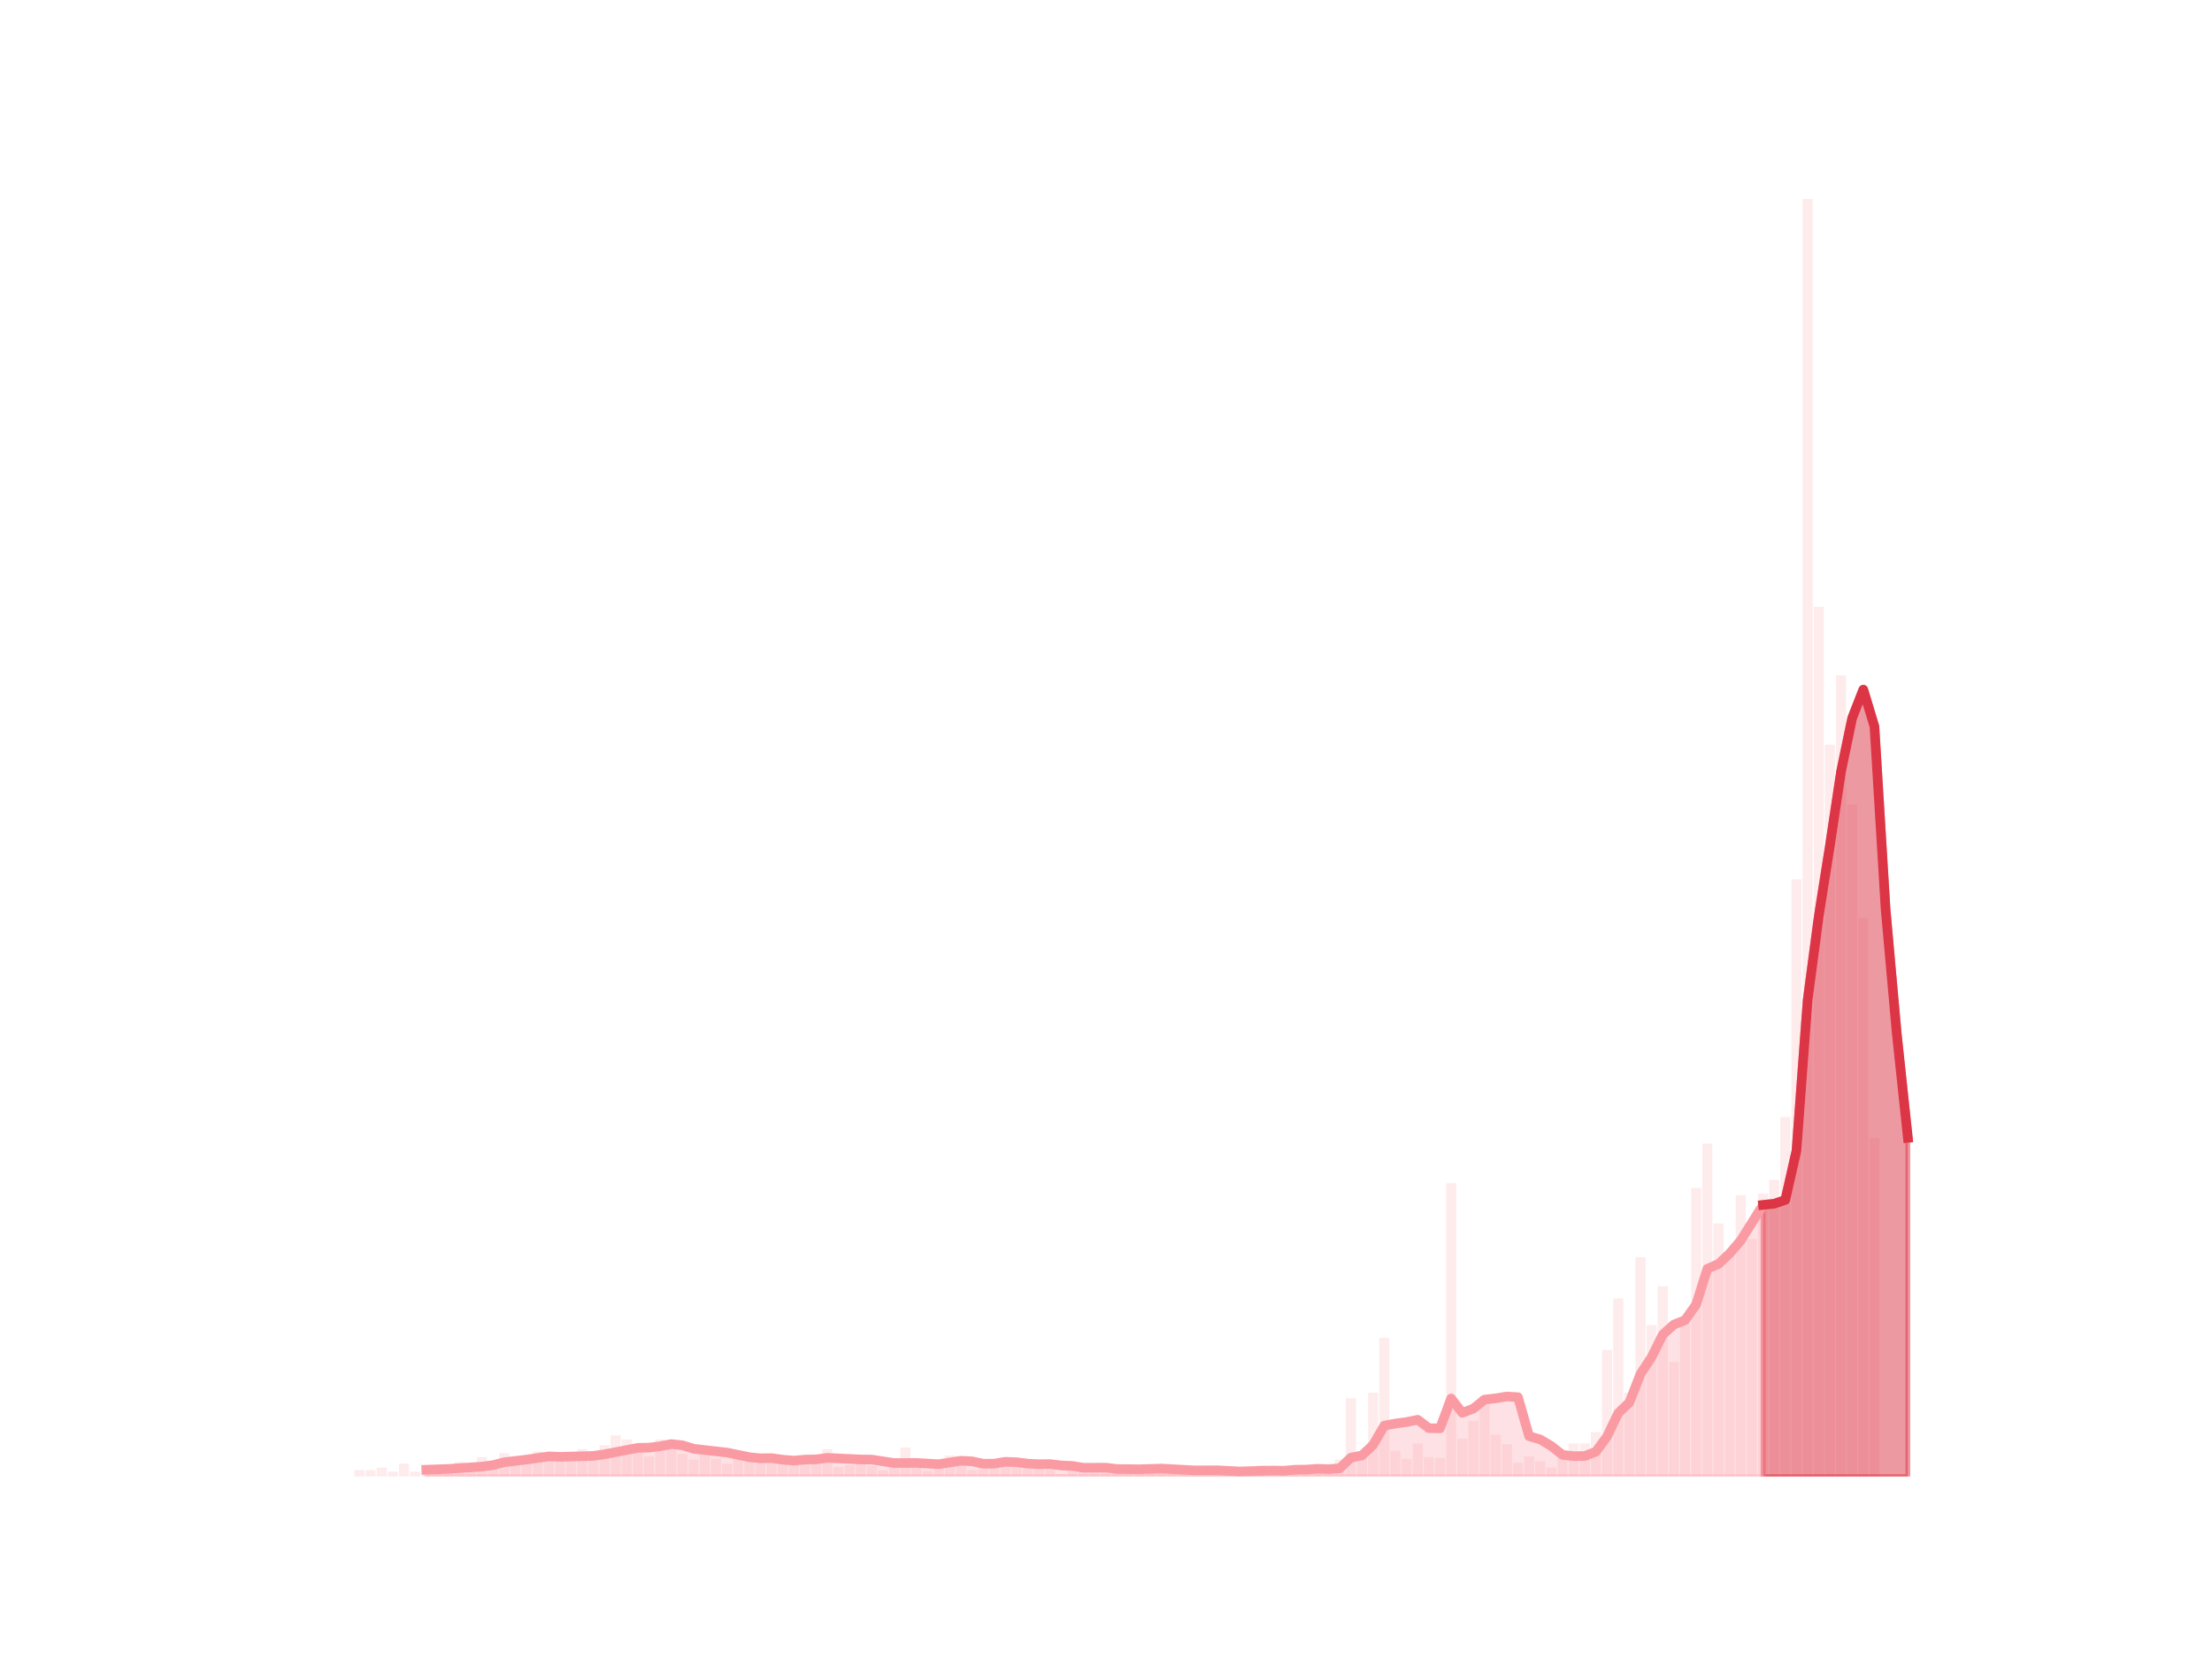 <?xml version="1.0" encoding="utf-8" standalone="no"?>
<!DOCTYPE svg PUBLIC "-//W3C//DTD SVG 1.1//EN"
  "http://www.w3.org/Graphics/SVG/1.1/DTD/svg11.dtd">
<svg height="345.6pt" version="1.1" viewBox="0 0 460.8 345.6" width="460.8pt" xmlns="http://www.w3.org/2000/svg" xmlns:xlink="http://www.w3.org/1999/xlink">
 <defs>
  <style type="text/css">*{stroke-linecap:butt;stroke-linejoin:round;}</style>
 </defs>
 <g id="figure_1">
  <g id="patch_1">
   <path d="M 0 345.6 
L 460.8 345.6 
L 460.8 0 
L 0 0 
z
" style="fill:none;"/>
  </g>
  <g id="axes_1">
   <g id="patch_2">
    <path clip-path="url(#pba4eecfb51)" d="M 73.833 307.584 
L 75.921 307.584 
L 75.921 306.241 
L 73.833 306.241 
z
" style="fill:#fa9ba4;opacity:0.2;"/>
   </g>
   <g id="patch_3">
    <path clip-path="url(#pba4eecfb51)" d="M 76.153 307.584 
L 78.242 307.584 
L 78.242 306.241 
L 76.153 306.241 
z
" style="fill:#fa9ba4;opacity:0.2;"/>
   </g>
   <g id="patch_4">
    <path clip-path="url(#pba4eecfb51)" d="M 78.474 307.584 
L 80.563 307.584 
L 80.563 305.737 
L 78.474 305.737 
z
" style="fill:#fa9ba4;opacity:0.2;"/>
   </g>
   <g id="patch_5">
    <path clip-path="url(#pba4eecfb51)" d="M 80.795 307.584 
L 82.883 307.584 
L 82.883 306.577 
L 80.795 306.577 
z
" style="fill:#fa9ba4;opacity:0.2;"/>
   </g>
   <g id="patch_6">
    <path clip-path="url(#pba4eecfb51)" d="M 83.115 307.584 
L 85.204 307.584 
L 85.204 304.898 
L 83.115 304.898 
z
" style="fill:#fa9ba4;opacity:0.2;"/>
   </g>
   <g id="patch_7">
    <path clip-path="url(#pba4eecfb51)" d="M 85.436 307.584 
L 87.524 307.584 
L 87.524 306.577 
L 85.436 306.577 
z
" style="fill:#fa9ba4;opacity:0.2;"/>
   </g>
   <g id="patch_8">
    <path clip-path="url(#pba4eecfb51)" d="M 87.756 307.584 
L 89.845 307.584 
L 89.845 306.912 
L 87.756 306.912 
z
" style="fill:#fa9ba4;opacity:0.2;"/>
   </g>
   <g id="patch_9">
    <path clip-path="url(#pba4eecfb51)" d="M 90.077 307.584 
L 92.166 307.584 
L 92.166 305.737 
L 90.077 305.737 
z
" style="fill:#fa9ba4;opacity:0.2;"/>
   </g>
   <g id="patch_10">
    <path clip-path="url(#pba4eecfb51)" d="M 92.398 307.584 
L 94.486 307.584 
L 94.486 305.569 
L 92.398 305.569 
z
" style="fill:#fa9ba4;opacity:0.2;"/>
   </g>
   <g id="patch_11">
    <path clip-path="url(#pba4eecfb51)" d="M 94.718 307.584 
L 96.807 307.584 
L 96.807 304.562 
L 94.718 304.562 
z
" style="fill:#fa9ba4;opacity:0.2;"/>
   </g>
   <g id="patch_12">
    <path clip-path="url(#pba4eecfb51)" d="M 97.039 307.584 
L 99.127 307.584 
L 99.127 305.737 
L 97.039 305.737 
z
" style="fill:#fa9ba4;opacity:0.2;"/>
   </g>
   <g id="patch_13">
    <path clip-path="url(#pba4eecfb51)" d="M 99.36 307.584 
L 101.448 307.584 
L 101.448 303.555 
L 99.36 303.555 
z
" style="fill:#fa9ba4;opacity:0.2;"/>
   </g>
   <g id="patch_14">
    <path clip-path="url(#pba4eecfb51)" d="M 101.68 307.584 
L 103.769 307.584 
L 103.769 304.394 
L 101.68 304.394 
z
" style="fill:#fa9ba4;opacity:0.2;"/>
   </g>
   <g id="patch_15">
    <path clip-path="url(#pba4eecfb51)" d="M 104.001 307.584 
L 106.089 307.584 
L 106.089 302.715 
L 104.001 302.715 
z
" style="fill:#fa9ba4;opacity:0.2;"/>
   </g>
   <g id="patch_16">
    <path clip-path="url(#pba4eecfb51)" d="M 106.321 307.584 
L 108.41 307.584 
L 108.41 304.058 
L 106.321 304.058 
z
" style="fill:#fa9ba4;opacity:0.2;"/>
   </g>
   <g id="patch_17">
    <path clip-path="url(#pba4eecfb51)" d="M 108.642 307.584 
L 110.731 307.584 
L 110.731 303.387 
L 108.642 303.387 
z
" style="fill:#fa9ba4;opacity:0.2;"/>
   </g>
   <g id="patch_18">
    <path clip-path="url(#pba4eecfb51)" d="M 110.963 307.584 
L 113.051 307.584 
L 113.051 302.379 
L 110.963 302.379 
z
" style="fill:#fa9ba4;opacity:0.2;"/>
   </g>
   <g id="patch_19">
    <path clip-path="url(#pba4eecfb51)" d="M 113.283 307.584 
L 115.372 307.584 
L 115.372 303.219 
L 113.283 303.219 
z
" style="fill:#fa9ba4;opacity:0.2;"/>
   </g>
   <g id="patch_20">
    <path clip-path="url(#pba4eecfb51)" d="M 115.604 307.584 
L 117.692 307.584 
L 117.692 304.226 
L 115.604 304.226 
z
" style="fill:#fa9ba4;opacity:0.2;"/>
   </g>
   <g id="patch_21">
    <path clip-path="url(#pba4eecfb51)" d="M 117.924 307.584 
L 120.013 307.584 
L 120.013 303.722 
L 117.924 303.722 
z
" style="fill:#fa9ba4;opacity:0.2;"/>
   </g>
   <g id="patch_22">
    <path clip-path="url(#pba4eecfb51)" d="M 120.245 307.584 
L 122.334 307.584 
L 122.334 301.876 
L 120.245 301.876 
z
" style="fill:#fa9ba4;opacity:0.2;"/>
   </g>
   <g id="patch_23">
    <path clip-path="url(#pba4eecfb51)" d="M 122.566 307.584 
L 124.654 307.584 
L 124.654 304.226 
L 122.566 304.226 
z
" style="fill:#fa9ba4;opacity:0.2;"/>
   </g>
   <g id="patch_24">
    <path clip-path="url(#pba4eecfb51)" d="M 124.886 307.584 
L 126.975 307.584 
L 126.975 301.036 
L 124.886 301.036 
z
" style="fill:#fa9ba4;opacity:0.2;"/>
   </g>
   <g id="patch_25">
    <path clip-path="url(#pba4eecfb51)" d="M 127.207 307.584 
L 129.296 307.584 
L 129.296 299.021 
L 127.207 299.021 
z
" style="fill:#fa9ba4;opacity:0.2;"/>
   </g>
   <g id="patch_26">
    <path clip-path="url(#pba4eecfb51)" d="M 129.528 307.584 
L 131.616 307.584 
L 131.616 299.861 
L 129.528 299.861 
z
" style="fill:#fa9ba4;opacity:0.2;"/>
   </g>
   <g id="patch_27">
    <path clip-path="url(#pba4eecfb51)" d="M 131.848 307.584 
L 133.937 307.584 
L 133.937 301.54 
L 131.848 301.54 
z
" style="fill:#fa9ba4;opacity:0.2;"/>
   </g>
   <g id="patch_28">
    <path clip-path="url(#pba4eecfb51)" d="M 134.169 307.584 
L 136.257 307.584 
L 136.257 303.387 
L 134.169 303.387 
z
" style="fill:#fa9ba4;opacity:0.2;"/>
   </g>
   <g id="patch_29">
    <path clip-path="url(#pba4eecfb51)" d="M 136.489 307.584 
L 138.578 307.584 
L 138.578 299.861 
L 136.489 299.861 
z
" style="fill:#fa9ba4;opacity:0.2;"/>
   </g>
   <g id="patch_30">
    <path clip-path="url(#pba4eecfb51)" d="M 138.81 307.584 
L 140.899 307.584 
L 140.899 301.036 
L 138.81 301.036 
z
" style="fill:#fa9ba4;opacity:0.2;"/>
   </g>
   <g id="patch_31">
    <path clip-path="url(#pba4eecfb51)" d="M 141.131 307.584 
L 143.219 307.584 
L 143.219 302.883 
L 141.131 302.883 
z
" style="fill:#fa9ba4;opacity:0.2;"/>
   </g>
   <g id="patch_32">
    <path clip-path="url(#pba4eecfb51)" d="M 143.451 307.584 
L 145.54 307.584 
L 145.54 304.058 
L 143.451 304.058 
z
" style="fill:#fa9ba4;opacity:0.2;"/>
   </g>
   <g id="patch_33">
    <path clip-path="url(#pba4eecfb51)" d="M 145.772 307.584 
L 147.86 307.584 
L 147.86 301.54 
L 145.772 301.54 
z
" style="fill:#fa9ba4;opacity:0.2;"/>
   </g>
   <g id="patch_34">
    <path clip-path="url(#pba4eecfb51)" d="M 148.093 307.584 
L 150.181 307.584 
L 150.181 303.89 
L 148.093 303.89 
z
" style="fill:#fa9ba4;opacity:0.2;"/>
   </g>
   <g id="patch_35">
    <path clip-path="url(#pba4eecfb51)" d="M 150.413 307.584 
L 152.502 307.584 
L 152.502 304.898 
L 150.413 304.898 
z
" style="fill:#fa9ba4;opacity:0.2;"/>
   </g>
   <g id="patch_36">
    <path clip-path="url(#pba4eecfb51)" d="M 152.734 307.584 
L 154.822 307.584 
L 154.822 303.555 
L 152.734 303.555 
z
" style="fill:#fa9ba4;opacity:0.2;"/>
   </g>
   <g id="patch_37">
    <path clip-path="url(#pba4eecfb51)" d="M 155.054 307.584 
L 157.143 307.584 
L 157.143 304.058 
L 155.054 304.058 
z
" style="fill:#fa9ba4;opacity:0.2;"/>
   </g>
   <g id="patch_38">
    <path clip-path="url(#pba4eecfb51)" d="M 157.375 307.584 
L 159.464 307.584 
L 159.464 304.562 
L 157.375 304.562 
z
" style="fill:#fa9ba4;opacity:0.2;"/>
   </g>
   <g id="patch_39">
    <path clip-path="url(#pba4eecfb51)" d="M 159.696 307.584 
L 161.784 307.584 
L 161.784 303.722 
L 159.696 303.722 
z
" style="fill:#fa9ba4;opacity:0.2;"/>
   </g>
   <g id="patch_40">
    <path clip-path="url(#pba4eecfb51)" d="M 162.016 307.584 
L 164.105 307.584 
L 164.105 303.89 
L 162.016 303.89 
z
" style="fill:#fa9ba4;opacity:0.2;"/>
   </g>
   <g id="patch_41">
    <path clip-path="url(#pba4eecfb51)" d="M 164.337 307.584 
L 166.425 307.584 
L 166.425 305.233 
L 164.337 305.233 
z
" style="fill:#fa9ba4;opacity:0.2;"/>
   </g>
   <g id="patch_42">
    <path clip-path="url(#pba4eecfb51)" d="M 166.657 307.584 
L 168.746 307.584 
L 168.746 303.387 
L 166.657 303.387 
z
" style="fill:#fa9ba4;opacity:0.2;"/>
   </g>
   <g id="patch_43">
    <path clip-path="url(#pba4eecfb51)" d="M 168.978 307.584 
L 171.067 307.584 
L 171.067 303.219 
L 168.978 303.219 
z
" style="fill:#fa9ba4;opacity:0.2;"/>
   </g>
   <g id="patch_44">
    <path clip-path="url(#pba4eecfb51)" d="M 171.299 307.584 
L 173.387 307.584 
L 173.387 301.876 
L 171.299 301.876 
z
" style="fill:#fa9ba4;opacity:0.2;"/>
   </g>
   <g id="patch_45">
    <path clip-path="url(#pba4eecfb51)" d="M 173.619 307.584 
L 175.708 307.584 
L 175.708 305.569 
L 173.619 305.569 
z
" style="fill:#fa9ba4;opacity:0.2;"/>
   </g>
   <g id="patch_46">
    <path clip-path="url(#pba4eecfb51)" d="M 175.94 307.584 
L 178.029 307.584 
L 178.029 305.233 
L 175.94 305.233 
z
" style="fill:#fa9ba4;opacity:0.2;"/>
   </g>
   <g id="patch_47">
    <path clip-path="url(#pba4eecfb51)" d="M 178.261 307.584 
L 180.349 307.584 
L 180.349 303.722 
L 178.261 303.722 
z
" style="fill:#fa9ba4;opacity:0.2;"/>
   </g>
   <g id="patch_48">
    <path clip-path="url(#pba4eecfb51)" d="M 180.581 307.584 
L 182.67 307.584 
L 182.67 305.401 
L 180.581 305.401 
z
" style="fill:#fa9ba4;opacity:0.2;"/>
   </g>
   <g id="patch_49">
    <path clip-path="url(#pba4eecfb51)" d="M 182.902 307.584 
L 184.99 307.584 
L 184.99 306.241 
L 182.902 306.241 
z
" style="fill:#fa9ba4;opacity:0.2;"/>
   </g>
   <g id="patch_50">
    <path clip-path="url(#pba4eecfb51)" d="M 185.222 307.584 
L 187.311 307.584 
L 187.311 305.401 
L 185.222 305.401 
z
" style="fill:#fa9ba4;opacity:0.2;"/>
   </g>
   <g id="patch_51">
    <path clip-path="url(#pba4eecfb51)" d="M 187.543 307.584 
L 189.632 307.584 
L 189.632 301.54 
L 187.543 301.54 
z
" style="fill:#fa9ba4;opacity:0.2;"/>
   </g>
   <g id="patch_52">
    <path clip-path="url(#pba4eecfb51)" d="M 189.864 307.584 
L 191.952 307.584 
L 191.952 305.737 
L 189.864 305.737 
z
" style="fill:#fa9ba4;opacity:0.2;"/>
   </g>
   <g id="patch_53">
    <path clip-path="url(#pba4eecfb51)" d="M 192.184 307.584 
L 194.273 307.584 
L 194.273 306.409 
L 192.184 306.409 
z
" style="fill:#fa9ba4;opacity:0.2;"/>
   </g>
   <g id="patch_54">
    <path clip-path="url(#pba4eecfb51)" d="M 194.505 307.584 
L 196.593 307.584 
L 196.593 304.394 
L 194.505 304.394 
z
" style="fill:#fa9ba4;opacity:0.2;"/>
   </g>
   <g id="patch_55">
    <path clip-path="url(#pba4eecfb51)" d="M 196.826 307.584 
L 198.914 307.584 
L 198.914 303.219 
L 196.826 303.219 
z
" style="fill:#fa9ba4;opacity:0.2;"/>
   </g>
   <g id="patch_56">
    <path clip-path="url(#pba4eecfb51)" d="M 199.146 307.584 
L 201.235 307.584 
L 201.235 303.387 
L 199.146 303.387 
z
" style="fill:#fa9ba4;opacity:0.2;"/>
   </g>
   <g id="patch_57">
    <path clip-path="url(#pba4eecfb51)" d="M 201.467 307.584 
L 203.555 307.584 
L 203.555 306.241 
L 201.467 306.241 
z
" style="fill:#fa9ba4;opacity:0.2;"/>
   </g>
   <g id="patch_58">
    <path clip-path="url(#pba4eecfb51)" d="M 203.787 307.584 
L 205.876 307.584 
L 205.876 305.066 
L 203.787 305.066 
z
" style="fill:#fa9ba4;opacity:0.2;"/>
   </g>
   <g id="patch_59">
    <path clip-path="url(#pba4eecfb51)" d="M 206.108 307.584 
L 208.197 307.584 
L 208.197 305.569 
L 206.108 305.569 
z
" style="fill:#fa9ba4;opacity:0.2;"/>
   </g>
   <g id="patch_60">
    <path clip-path="url(#pba4eecfb51)" d="M 208.429 307.584 
L 210.517 307.584 
L 210.517 303.722 
L 208.429 303.722 
z
" style="fill:#fa9ba4;opacity:0.2;"/>
   </g>
   <g id="patch_61">
    <path clip-path="url(#pba4eecfb51)" d="M 210.749 307.584 
L 212.838 307.584 
L 212.838 305.066 
L 210.749 305.066 
z
" style="fill:#fa9ba4;opacity:0.2;"/>
   </g>
   <g id="patch_62">
    <path clip-path="url(#pba4eecfb51)" d="M 213.07 307.584 
L 215.158 307.584 
L 215.158 305.233 
L 213.07 305.233 
z
" style="fill:#fa9ba4;opacity:0.2;"/>
   </g>
   <g id="patch_63">
    <path clip-path="url(#pba4eecfb51)" d="M 215.39 307.584 
L 217.479 307.584 
L 217.479 304.226 
L 215.39 304.226 
z
" style="fill:#fa9ba4;opacity:0.2;"/>
   </g>
   <g id="patch_64">
    <path clip-path="url(#pba4eecfb51)" d="M 217.711 307.584 
L 219.8 307.584 
L 219.8 306.073 
L 217.711 306.073 
z
" style="fill:#fa9ba4;opacity:0.2;"/>
   </g>
   <g id="patch_65">
    <path clip-path="url(#pba4eecfb51)" d="M 220.032 307.584 
L 222.12 307.584 
L 222.12 307.08 
L 220.032 307.08 
z
" style="fill:#fa9ba4;opacity:0.2;"/>
   </g>
   <g id="patch_66">
    <path clip-path="url(#pba4eecfb51)" d="M 222.352 307.584 
L 224.441 307.584 
L 224.441 306.241 
L 222.352 306.241 
z
" style="fill:#fa9ba4;opacity:0.2;"/>
   </g>
   <g id="patch_67">
    <path clip-path="url(#pba4eecfb51)" d="M 224.673 307.584 
L 226.761 307.584 
L 226.761 306.409 
L 224.673 306.409 
z
" style="fill:#fa9ba4;opacity:0.2;"/>
   </g>
   <g id="patch_68">
    <path clip-path="url(#pba4eecfb51)" d="M 226.994 307.584 
L 229.082 307.584 
L 229.082 305.066 
L 226.994 305.066 
z
" style="fill:#fa9ba4;opacity:0.2;"/>
   </g>
   <g id="patch_69">
    <path clip-path="url(#pba4eecfb51)" d="M 229.314 307.584 
L 231.403 307.584 
L 231.403 305.066 
L 229.314 305.066 
z
" style="fill:#fa9ba4;opacity:0.2;"/>
   </g>
   <g id="patch_70">
    <path clip-path="url(#pba4eecfb51)" d="M 231.635 307.584 
L 233.723 307.584 
L 233.723 306.241 
L 231.635 306.241 
z
" style="fill:#fa9ba4;opacity:0.2;"/>
   </g>
   <g id="patch_71">
    <path clip-path="url(#pba4eecfb51)" d="M 233.955 307.584 
L 236.044 307.584 
L 236.044 306.577 
L 233.955 306.577 
z
" style="fill:#fa9ba4;opacity:0.2;"/>
   </g>
   <g id="patch_72">
    <path clip-path="url(#pba4eecfb51)" d="M 236.276 307.584 
L 238.365 307.584 
L 238.365 306.912 
L 236.276 306.912 
z
" style="fill:#fa9ba4;opacity:0.2;"/>
   </g>
   <g id="patch_73">
    <path clip-path="url(#pba4eecfb51)" d="M 238.597 307.584 
L 240.685 307.584 
L 240.685 305.905 
L 238.597 305.905 
z
" style="fill:#fa9ba4;opacity:0.2;"/>
   </g>
   <g id="patch_74">
    <path clip-path="url(#pba4eecfb51)" d="M 240.917 307.584 
L 243.006 307.584 
L 243.006 305.737 
L 240.917 305.737 
z
" style="fill:#fa9ba4;opacity:0.2;"/>
   </g>
   <g id="patch_75">
    <path clip-path="url(#pba4eecfb51)" d="M 243.238 307.584 
L 245.326 307.584 
L 245.326 306.073 
L 243.238 306.073 
z
" style="fill:#fa9ba4;opacity:0.2;"/>
   </g>
   <g id="patch_76">
    <path clip-path="url(#pba4eecfb51)" d="M 245.559 307.584 
L 247.647 307.584 
L 247.647 306.073 
L 245.559 306.073 
z
" style="fill:#fa9ba4;opacity:0.2;"/>
   </g>
   <g id="patch_77">
    <path clip-path="url(#pba4eecfb51)" d="M 247.879 307.584 
L 249.968 307.584 
L 249.968 306.912 
L 247.879 306.912 
z
" style="fill:#fa9ba4;opacity:0.2;"/>
   </g>
   <g id="patch_78">
    <path clip-path="url(#pba4eecfb51)" d="M 250.2 307.584 
L 252.288 307.584 
L 252.288 306.241 
L 250.2 306.241 
z
" style="fill:#fa9ba4;opacity:0.2;"/>
   </g>
   <g id="patch_79">
    <path clip-path="url(#pba4eecfb51)" d="M 252.52 307.584 
L 254.609 307.584 
L 254.609 307.08 
L 252.52 307.08 
z
" style="fill:#fa9ba4;opacity:0.2;"/>
   </g>
   <g id="patch_80">
    <path clip-path="url(#pba4eecfb51)" d="M 254.841 307.584 
L 256.93 307.584 
L 256.93 306.912 
L 254.841 306.912 
z
" style="fill:#fa9ba4;opacity:0.2;"/>
   </g>
   <g id="patch_81">
    <path clip-path="url(#pba4eecfb51)" d="M 257.162 307.584 
L 259.25 307.584 
L 259.25 306.409 
L 257.162 306.409 
z
" style="fill:#fa9ba4;opacity:0.2;"/>
   </g>
   <g id="patch_82">
    <path clip-path="url(#pba4eecfb51)" d="M 259.482 307.584 
L 261.571 307.584 
L 261.571 305.569 
L 259.482 305.569 
z
" style="fill:#fa9ba4;opacity:0.2;"/>
   </g>
   <g id="patch_83">
    <path clip-path="url(#pba4eecfb51)" d="M 261.803 307.584 
L 263.891 307.584 
L 263.891 305.233 
L 261.803 305.233 
z
" style="fill:#fa9ba4;opacity:0.2;"/>
   </g>
   <g id="patch_84">
    <path clip-path="url(#pba4eecfb51)" d="M 264.123 307.584 
L 266.212 307.584 
L 266.212 306.912 
L 264.123 306.912 
z
" style="fill:#fa9ba4;opacity:0.2;"/>
   </g>
   <g id="patch_85">
    <path clip-path="url(#pba4eecfb51)" d="M 266.444 307.584 
L 268.533 307.584 
L 268.533 306.577 
L 266.444 306.577 
z
" style="fill:#fa9ba4;opacity:0.2;"/>
   </g>
   <g id="patch_86">
    <path clip-path="url(#pba4eecfb51)" d="M 268.765 307.584 
L 270.853 307.584 
L 270.853 305.569 
L 268.765 305.569 
z
" style="fill:#fa9ba4;opacity:0.2;"/>
   </g>
   <g id="patch_87">
    <path clip-path="url(#pba4eecfb51)" d="M 271.085 307.584 
L 273.174 307.584 
L 273.174 306.745 
L 271.085 306.745 
z
" style="fill:#fa9ba4;opacity:0.2;"/>
   </g>
   <g id="patch_88">
    <path clip-path="url(#pba4eecfb51)" d="M 273.406 307.584 
L 275.494 307.584 
L 275.494 305.233 
L 273.406 305.233 
z
" style="fill:#fa9ba4;opacity:0.2;"/>
   </g>
   <g id="patch_89">
    <path clip-path="url(#pba4eecfb51)" d="M 275.727 307.584 
L 277.815 307.584 
L 277.815 306.073 
L 275.727 306.073 
z
" style="fill:#fa9ba4;opacity:0.2;"/>
   </g>
   <g id="patch_90">
    <path clip-path="url(#pba4eecfb51)" d="M 278.047 307.584 
L 280.136 307.584 
L 280.136 304.058 
L 278.047 304.058 
z
" style="fill:#fa9ba4;opacity:0.2;"/>
   </g>
   <g id="patch_91">
    <path clip-path="url(#pba4eecfb51)" d="M 280.368 307.584 
L 282.456 307.584 
L 282.456 291.298 
L 280.368 291.298 
z
" style="fill:#fa9ba4;opacity:0.2;"/>
   </g>
   <g id="patch_92">
    <path clip-path="url(#pba4eecfb51)" d="M 282.688 307.584 
L 284.777 307.584 
L 284.777 303.387 
L 282.688 303.387 
z
" style="fill:#fa9ba4;opacity:0.2;"/>
   </g>
   <g id="patch_93">
    <path clip-path="url(#pba4eecfb51)" d="M 285.009 307.584 
L 287.098 307.584 
L 287.098 290.123 
L 285.009 290.123 
z
" style="fill:#fa9ba4;opacity:0.2;"/>
   </g>
   <g id="patch_94">
    <path clip-path="url(#pba4eecfb51)" d="M 287.33 307.584 
L 289.418 307.584 
L 289.418 278.706 
L 287.33 278.706 
z
" style="fill:#fa9ba4;opacity:0.2;"/>
   </g>
   <g id="patch_95">
    <path clip-path="url(#pba4eecfb51)" d="M 289.65 307.584 
L 291.739 307.584 
L 291.739 302.211 
L 289.65 302.211 
z
" style="fill:#fa9ba4;opacity:0.2;"/>
   </g>
   <g id="patch_96">
    <path clip-path="url(#pba4eecfb51)" d="M 291.971 307.584 
L 294.059 307.584 
L 294.059 303.89 
L 291.971 303.89 
z
" style="fill:#fa9ba4;opacity:0.2;"/>
   </g>
   <g id="patch_97">
    <path clip-path="url(#pba4eecfb51)" d="M 294.291 307.584 
L 296.38 307.584 
L 296.38 300.7 
L 294.291 300.7 
z
" style="fill:#fa9ba4;opacity:0.2;"/>
   </g>
   <g id="patch_98">
    <path clip-path="url(#pba4eecfb51)" d="M 296.612 307.584 
L 298.701 307.584 
L 298.701 303.555 
L 296.612 303.555 
z
" style="fill:#fa9ba4;opacity:0.2;"/>
   </g>
   <g id="patch_99">
    <path clip-path="url(#pba4eecfb51)" d="M 298.933 307.584 
L 301.021 307.584 
L 301.021 303.722 
L 298.933 303.722 
z
" style="fill:#fa9ba4;opacity:0.2;"/>
   </g>
   <g id="patch_100">
    <path clip-path="url(#pba4eecfb51)" d="M 301.253 307.584 
L 303.342 307.584 
L 303.342 246.471 
L 301.253 246.471 
z
" style="fill:#fa9ba4;opacity:0.2;"/>
   </g>
   <g id="patch_101">
    <path clip-path="url(#pba4eecfb51)" d="M 303.574 307.584 
L 305.663 307.584 
L 305.663 299.693 
L 303.574 299.693 
z
" style="fill:#fa9ba4;opacity:0.2;"/>
   </g>
   <g id="patch_102">
    <path clip-path="url(#pba4eecfb51)" d="M 305.895 307.584 
L 307.983 307.584 
L 307.983 295.999 
L 305.895 295.999 
z
" style="fill:#fa9ba4;opacity:0.2;"/>
   </g>
   <g id="patch_103">
    <path clip-path="url(#pba4eecfb51)" d="M 308.215 307.584 
L 310.304 307.584 
L 310.304 290.795 
L 308.215 290.795 
z
" style="fill:#fa9ba4;opacity:0.2;"/>
   </g>
   <g id="patch_104">
    <path clip-path="url(#pba4eecfb51)" d="M 310.536 307.584 
L 312.624 307.584 
L 312.624 298.854 
L 310.536 298.854 
z
" style="fill:#fa9ba4;opacity:0.2;"/>
   </g>
   <g id="patch_105">
    <path clip-path="url(#pba4eecfb51)" d="M 312.856 307.584 
L 314.945 307.584 
L 314.945 300.868 
L 312.856 300.868 
z
" style="fill:#fa9ba4;opacity:0.2;"/>
   </g>
   <g id="patch_106">
    <path clip-path="url(#pba4eecfb51)" d="M 315.177 307.584 
L 317.266 307.584 
L 317.266 304.73 
L 315.177 304.73 
z
" style="fill:#fa9ba4;opacity:0.2;"/>
   </g>
   <g id="patch_107">
    <path clip-path="url(#pba4eecfb51)" d="M 317.498 307.584 
L 319.586 307.584 
L 319.586 303.387 
L 317.498 303.387 
z
" style="fill:#fa9ba4;opacity:0.2;"/>
   </g>
   <g id="patch_108">
    <path clip-path="url(#pba4eecfb51)" d="M 319.818 307.584 
L 321.907 307.584 
L 321.907 304.394 
L 319.818 304.394 
z
" style="fill:#fa9ba4;opacity:0.2;"/>
   </g>
   <g id="patch_109">
    <path clip-path="url(#pba4eecfb51)" d="M 322.139 307.584 
L 324.227 307.584 
L 324.227 305.737 
L 322.139 305.737 
z
" style="fill:#fa9ba4;opacity:0.2;"/>
   </g>
   <g id="patch_110">
    <path clip-path="url(#pba4eecfb51)" d="M 324.46 307.584 
L 326.548 307.584 
L 326.548 303.555 
L 324.46 303.555 
z
" style="fill:#fa9ba4;opacity:0.2;"/>
   </g>
   <g id="patch_111">
    <path clip-path="url(#pba4eecfb51)" d="M 326.78 307.584 
L 328.869 307.584 
L 328.869 300.7 
L 326.78 300.7 
z
" style="fill:#fa9ba4;opacity:0.2;"/>
   </g>
   <g id="patch_112">
    <path clip-path="url(#pba4eecfb51)" d="M 329.101 307.584 
L 331.189 307.584 
L 331.189 300.7 
L 329.101 300.7 
z
" style="fill:#fa9ba4;opacity:0.2;"/>
   </g>
   <g id="patch_113">
    <path clip-path="url(#pba4eecfb51)" d="M 331.421 307.584 
L 333.51 307.584 
L 333.51 298.35 
L 331.421 298.35 
z
" style="fill:#fa9ba4;opacity:0.2;"/>
   </g>
   <g id="patch_114">
    <path clip-path="url(#pba4eecfb51)" d="M 333.742 307.584 
L 335.831 307.584 
L 335.831 281.225 
L 333.742 281.225 
z
" style="fill:#fa9ba4;opacity:0.2;"/>
   </g>
   <g id="patch_115">
    <path clip-path="url(#pba4eecfb51)" d="M 336.063 307.584 
L 338.151 307.584 
L 338.151 270.479 
L 336.063 270.479 
z
" style="fill:#fa9ba4;opacity:0.2;"/>
   </g>
   <g id="patch_116">
    <path clip-path="url(#pba4eecfb51)" d="M 338.383 307.584 
L 340.472 307.584 
L 340.472 290.123 
L 338.383 290.123 
z
" style="fill:#fa9ba4;opacity:0.2;"/>
   </g>
   <g id="patch_117">
    <path clip-path="url(#pba4eecfb51)" d="M 340.704 307.584 
L 342.792 307.584 
L 342.792 261.917 
L 340.704 261.917 
z
" style="fill:#fa9ba4;opacity:0.2;"/>
   </g>
   <g id="patch_118">
    <path clip-path="url(#pba4eecfb51)" d="M 343.024 307.584 
L 345.113 307.584 
L 345.113 276.02 
L 343.024 276.02 
z
" style="fill:#fa9ba4;opacity:0.2;"/>
   </g>
   <g id="patch_119">
    <path clip-path="url(#pba4eecfb51)" d="M 345.345 307.584 
L 347.434 307.584 
L 347.434 267.961 
L 345.345 267.961 
z
" style="fill:#fa9ba4;opacity:0.2;"/>
   </g>
   <g id="patch_120">
    <path clip-path="url(#pba4eecfb51)" d="M 347.666 307.584 
L 349.754 307.584 
L 349.754 283.743 
L 347.666 283.743 
z
" style="fill:#fa9ba4;opacity:0.2;"/>
   </g>
   <g id="patch_121">
    <path clip-path="url(#pba4eecfb51)" d="M 349.986 307.584 
L 352.075 307.584 
L 352.075 274.845 
L 349.986 274.845 
z
" style="fill:#fa9ba4;opacity:0.2;"/>
   </g>
   <g id="patch_122">
    <path clip-path="url(#pba4eecfb51)" d="M 352.307 307.584 
L 354.396 307.584 
L 354.396 247.478 
L 352.307 247.478 
z
" style="fill:#fa9ba4;opacity:0.2;"/>
   </g>
   <g id="patch_123">
    <path clip-path="url(#pba4eecfb51)" d="M 354.628 307.584 
L 356.716 307.584 
L 356.716 238.244 
L 354.628 238.244 
z
" style="fill:#fa9ba4;opacity:0.2;"/>
   </g>
   <g id="patch_124">
    <path clip-path="url(#pba4eecfb51)" d="M 356.948 307.584 
L 359.037 307.584 
L 359.037 254.865 
L 356.948 254.865 
z
" style="fill:#fa9ba4;opacity:0.2;"/>
   </g>
   <g id="patch_125">
    <path clip-path="url(#pba4eecfb51)" d="M 359.269 307.584 
L 361.357 307.584 
L 361.357 260.742 
L 359.269 260.742 
z
" style="fill:#fa9ba4;opacity:0.2;"/>
   </g>
   <g id="patch_126">
    <path clip-path="url(#pba4eecfb51)" d="M 361.589 307.584 
L 363.678 307.584 
L 363.678 248.989 
L 361.589 248.989 
z
" style="fill:#fa9ba4;opacity:0.2;"/>
   </g>
   <g id="patch_127">
    <path clip-path="url(#pba4eecfb51)" d="M 363.91 307.584 
L 365.999 307.584 
L 365.999 258.055 
L 363.91 258.055 
z
" style="fill:#fa9ba4;opacity:0.2;"/>
   </g>
   <g id="patch_128">
    <path clip-path="url(#pba4eecfb51)" d="M 366.231 307.584 
L 368.319 307.584 
L 368.319 248.653 
L 366.231 248.653 
z
" style="fill:#fa9ba4;opacity:0.2;"/>
   </g>
   <g id="patch_129">
    <path clip-path="url(#pba4eecfb51)" d="M 368.551 307.584 
L 370.64 307.584 
L 370.64 245.799 
L 368.551 245.799 
z
" style="fill:#fa9ba4;opacity:0.2;"/>
   </g>
   <g id="patch_130">
    <path clip-path="url(#pba4eecfb51)" d="M 370.872 307.584 
L 372.96 307.584 
L 372.96 232.703 
L 370.872 232.703 
z
" style="fill:#fa9ba4;opacity:0.2;"/>
   </g>
   <g id="patch_131">
    <path clip-path="url(#pba4eecfb51)" d="M 373.193 307.584 
L 375.281 307.584 
L 375.281 183.175 
L 373.193 183.175 
z
" style="fill:#fa9ba4;opacity:0.2;"/>
   </g>
   <g id="patch_132">
    <path clip-path="url(#pba4eecfb51)" d="M 375.513 307.584 
L 377.602 307.584 
L 377.602 41.472 
L 375.513 41.472 
z
" style="fill:#fa9ba4;opacity:0.2;"/>
   </g>
   <g id="patch_133">
    <path clip-path="url(#pba4eecfb51)" d="M 377.834 307.584 
L 379.922 307.584 
L 379.922 126.426 
L 377.834 126.426 
z
" style="fill:#fa9ba4;opacity:0.2;"/>
   </g>
   <g id="patch_134">
    <path clip-path="url(#pba4eecfb51)" d="M 380.154 307.584 
L 382.243 307.584 
L 382.243 155.136 
L 380.154 155.136 
z
" style="fill:#fa9ba4;opacity:0.2;"/>
   </g>
   <g id="patch_135">
    <path clip-path="url(#pba4eecfb51)" d="M 382.475 307.584 
L 384.564 307.584 
L 384.564 140.697 
L 382.475 140.697 
z
" style="fill:#fa9ba4;opacity:0.2;"/>
   </g>
   <g id="patch_136">
    <path clip-path="url(#pba4eecfb51)" d="M 384.796 307.584 
L 386.884 307.584 
L 386.884 167.56 
L 384.796 167.56 
z
" style="fill:#fa9ba4;opacity:0.2;"/>
   </g>
   <g id="patch_137">
    <path clip-path="url(#pba4eecfb51)" d="M 387.116 307.584 
L 389.205 307.584 
L 389.205 191.233 
L 387.116 191.233 
z
" style="fill:#fa9ba4;opacity:0.2;"/>
   </g>
   <g id="patch_138">
    <path clip-path="url(#pba4eecfb51)" d="M 389.437 307.584 
L 391.525 307.584 
L 391.525 237.069 
L 389.437 237.069 
z
" style="fill:#fa9ba4;opacity:0.2;"/>
   </g>
   <g id="patch_139">
    <path clip-path="url(#pba4eecfb51)" d="M 391.757 307.584 
L 393.846 307.584 
L 393.846 307.584 
L 391.757 307.584 
z
" style="fill:#fa9ba4;opacity:0.2;"/>
   </g>
   <g id="patch_140">
    <path clip-path="url(#pba4eecfb51)" d="M 394.078 307.584 
L 396.167 307.584 
L 396.167 307.584 
L 394.078 307.584 
z
" style="fill:#fa9ba4;opacity:0.2;"/>
   </g>
   <g id="patch_141">
    <path clip-path="url(#pba4eecfb51)" d="M 396.399 307.584 
L 398.487 307.584 
L 398.487 307.584 
L 396.399 307.584 
z
" style="fill:#fa9ba4;opacity:0.2;"/>
   </g>
   <g id="matplotlib.axis_1"/>
   <g id="matplotlib.axis_2"/>
   <g id="PolyCollection_1">
    <defs>
     <path d="M 367.275 -94.596 
L 367.275 -38.016 
L 369.596 -38.016 
L 371.916 -38.016 
L 374.237 -38.016 
L 376.557 -38.016 
L 378.878 -38.016 
L 381.199 -38.016 
L 383.519 -38.016 
L 385.84 -38.016 
L 388.161 -38.016 
L 390.481 -38.016 
L 392.802 -38.016 
L 395.122 -38.016 
L 397.443 -38.016 
L 397.443 -108.555 
L 397.443 -108.555 
L 395.122 -130.334 
L 392.802 -156.213 
L 390.481 -194.229 
L 388.161 -201.929 
L 385.84 -196.004 
L 383.519 -184.827 
L 381.199 -169.405 
L 378.878 -154.702 
L 376.557 -137.193 
L 374.237 -105.869 
L 371.916 -95.628 
L 369.596 -94.836 
L 367.275 -94.596 
z
" id="m7863385b2d" style="stroke:#dc3545;stroke-opacity:0.5;"/>
    </defs>
    <g clip-path="url(#pba4eecfb51)">
     <use style="fill:#dc3545;fill-opacity:0.5;stroke:#dc3545;stroke-opacity:0.5;" x="0" xlink:href="#m7863385b2d" y="345.6"/>
    </g>
   </g>
   <g id="PolyCollection_2">
    <defs>
     <path d="M 88.801 -39.431 
L 88.801 -38.016 
L 91.121 -38.016 
L 93.442 -38.016 
L 95.763 -38.016 
L 98.083 -38.016 
L 100.404 -38.016 
L 102.724 -38.016 
L 105.045 -38.016 
L 107.366 -38.016 
L 109.686 -38.016 
L 112.007 -38.016 
L 114.328 -38.016 
L 116.648 -38.016 
L 118.969 -38.016 
L 121.289 -38.016 
L 123.61 -38.016 
L 125.931 -38.016 
L 128.251 -38.016 
L 130.572 -38.016 
L 132.892 -38.016 
L 135.213 -38.016 
L 137.534 -38.016 
L 139.854 -38.016 
L 142.175 -38.016 
L 144.496 -38.016 
L 146.816 -38.016 
L 149.137 -38.016 
L 151.457 -38.016 
L 153.778 -38.016 
L 156.099 -38.016 
L 158.419 -38.016 
L 160.74 -38.016 
L 163.061 -38.016 
L 165.381 -38.016 
L 167.702 -38.016 
L 170.022 -38.016 
L 172.343 -38.016 
L 174.664 -38.016 
L 176.984 -38.016 
L 179.305 -38.016 
L 181.625 -38.016 
L 183.946 -38.016 
L 186.267 -38.016 
L 188.587 -38.016 
L 190.908 -38.016 
L 193.229 -38.016 
L 195.549 -38.016 
L 197.87 -38.016 
L 200.19 -38.016 
L 202.511 -38.016 
L 204.832 -38.016 
L 207.152 -38.016 
L 209.473 -38.016 
L 211.794 -38.016 
L 214.114 -38.016 
L 216.435 -38.016 
L 218.755 -38.016 
L 221.076 -38.016 
L 223.397 -38.016 
L 225.717 -38.016 
L 228.038 -38.016 
L 230.358 -38.016 
L 232.679 -38.016 
L 235 -38.016 
L 237.32 -38.016 
L 239.641 -38.016 
L 241.962 -38.016 
L 244.282 -38.016 
L 246.603 -38.016 
L 248.923 -38.016 
L 251.244 -38.016 
L 253.565 -38.016 
L 255.885 -38.016 
L 258.206 -38.016 
L 260.526 -38.016 
L 262.847 -38.016 
L 265.168 -38.016 
L 267.488 -38.016 
L 269.809 -38.016 
L 272.13 -38.016 
L 274.45 -38.016 
L 276.771 -38.016 
L 279.091 -38.016 
L 281.412 -38.016 
L 283.733 -38.016 
L 286.053 -38.016 
L 288.374 -38.016 
L 290.695 -38.016 
L 293.015 -38.016 
L 295.336 -38.016 
L 297.656 -38.016 
L 299.977 -38.016 
L 302.298 -38.016 
L 304.618 -38.016 
L 306.939 -38.016 
L 309.259 -38.016 
L 311.58 -38.016 
L 313.901 -38.016 
L 316.221 -38.016 
L 318.542 -38.016 
L 320.863 -38.016 
L 323.183 -38.016 
L 325.504 -38.016 
L 327.824 -38.016 
L 330.145 -38.016 
L 332.466 -38.016 
L 334.786 -38.016 
L 337.107 -38.016 
L 339.428 -38.016 
L 341.748 -38.016 
L 344.069 -38.016 
L 346.389 -38.016 
L 348.71 -38.016 
L 351.031 -38.016 
L 353.351 -38.016 
L 355.672 -38.016 
L 357.992 -38.016 
L 360.313 -38.016 
L 362.634 -38.016 
L 364.954 -38.016 
L 367.275 -38.016 
L 367.275 -94.596 
L 367.275 -94.596 
L 364.954 -90.855 
L 362.634 -87.185 
L 360.313 -84.475 
L 357.992 -82.292 
L 355.672 -81.285 
L 353.351 -73.873 
L 351.031 -70.587 
L 348.71 -69.676 
L 346.389 -67.589 
L 344.069 -62.912 
L 341.748 -59.387 
L 339.428 -53.438 
L 337.107 -51.208 
L 334.786 -46.363 
L 332.466 -43.197 
L 330.145 -42.285 
L 327.824 -42.261 
L 325.504 -42.525 
L 323.183 -44.348 
L 320.863 -45.739 
L 318.542 -46.411 
L 316.221 -54.542 
L 313.901 -54.685 
L 311.58 -54.302 
L 309.259 -54.038 
L 306.939 -52.167 
L 304.618 -51.28 
L 302.298 -54.278 
L 299.977 -48.042 
L 297.656 -48.09 
L 295.336 -49.841 
L 293.015 -49.361 
L 290.695 -49.049 
L 288.374 -48.617 
L 286.053 -44.612 
L 283.733 -42.405 
L 281.412 -41.95 
L 279.091 -39.719 
L 276.771 -39.551 
L 274.45 -39.623 
L 272.13 -39.455 
L 269.809 -39.431 
L 267.488 -39.215 
L 265.168 -39.263 
L 262.847 -39.263 
L 260.526 -39.143 
L 258.206 -39.071 
L 255.885 -39.167 
L 253.565 -39.311 
L 251.244 -39.335 
L 248.923 -39.287 
L 246.603 -39.383 
L 244.282 -39.527 
L 241.962 -39.671 
L 239.641 -39.575 
L 237.32 -39.527 
L 235 -39.503 
L 232.679 -39.575 
L 230.358 -39.863 
L 228.038 -39.839 
L 225.717 -39.839 
L 223.397 -40.223 
L 221.076 -40.319 
L 218.755 -40.606 
L 216.435 -40.582 
L 214.114 -40.702 
L 211.794 -40.99 
L 209.473 -41.086 
L 207.152 -40.702 
L 204.832 -40.678 
L 202.511 -41.182 
L 200.19 -41.302 
L 197.87 -40.894 
L 195.549 -40.582 
L 193.229 -40.678 
L 190.908 -40.846 
L 188.587 -40.87 
L 186.267 -40.822 
L 183.946 -41.134 
L 181.625 -41.542 
L 179.305 -41.566 
L 176.984 -41.542 
L 174.664 -41.758 
L 172.343 -41.902 
L 170.022 -41.59 
L 167.702 -41.542 
L 165.381 -41.326 
L 163.061 -41.518 
L 160.74 -41.854 
L 158.419 -41.806 
L 156.099 -42.045 
L 153.778 -42.477 
L 151.457 -43.005 
L 149.137 -43.221 
L 146.816 -43.557 
L 144.496 -43.796 
L 142.175 -44.516 
L 139.854 -44.78 
L 137.534 -44.324 
L 135.213 -44.036 
L 132.892 -43.988 
L 130.572 -43.604 
L 128.251 -43.125 
L 125.931 -42.645 
L 123.61 -42.309 
L 121.289 -42.333 
L 118.969 -42.213 
L 116.648 -42.117 
L 114.328 -42.213 
L 112.007 -41.854 
L 109.686 -41.542 
L 107.366 -41.23 
L 105.045 -40.99 
L 102.724 -40.391 
L 100.404 -40.079 
L 98.083 -39.887 
L 95.763 -39.767 
L 93.442 -39.599 
L 91.121 -39.503 
L 88.801 -39.431 
z
" id="m49286be00a" style="stroke:#fa9ba4;stroke-opacity:0.3;"/>
    </defs>
    <g clip-path="url(#pba4eecfb51)">
     <use style="fill:#fa9ba4;fill-opacity:0.3;stroke:#fa9ba4;stroke-opacity:0.3;" x="0" xlink:href="#m49286be00a" y="345.6"/>
    </g>
   </g>
   <g id="line2d_1">
    <path clip-path="url(#pba4eecfb51)" d="M 88.801 306.169 
L 93.442 306.001 
L 100.404 305.521 
L 102.724 305.209 
L 105.045 304.61 
L 109.686 304.058 
L 114.328 303.387 
L 116.648 303.483 
L 123.61 303.291 
L 125.931 302.955 
L 132.892 301.612 
L 135.213 301.564 
L 137.534 301.276 
L 139.854 300.82 
L 142.175 301.084 
L 144.496 301.804 
L 151.457 302.595 
L 156.099 303.555 
L 158.419 303.794 
L 160.74 303.746 
L 163.061 304.082 
L 165.381 304.274 
L 167.702 304.058 
L 170.022 304.01 
L 172.343 303.698 
L 179.305 304.034 
L 181.625 304.058 
L 186.267 304.778 
L 190.908 304.754 
L 195.549 305.018 
L 200.19 304.298 
L 202.511 304.418 
L 204.832 304.922 
L 207.152 304.898 
L 209.473 304.514 
L 211.794 304.61 
L 214.114 304.898 
L 216.435 305.018 
L 218.755 304.994 
L 221.076 305.281 
L 223.397 305.377 
L 225.717 305.761 
L 230.358 305.737 
L 232.679 306.025 
L 237.32 306.073 
L 241.962 305.929 
L 248.923 306.313 
L 253.565 306.289 
L 258.206 306.529 
L 265.168 306.337 
L 267.488 306.385 
L 269.809 306.169 
L 272.13 306.145 
L 274.45 305.977 
L 276.771 306.049 
L 279.091 305.881 
L 281.412 303.65 
L 283.733 303.195 
L 286.053 300.988 
L 288.374 296.983 
L 290.695 296.551 
L 293.015 296.239 
L 295.336 295.759 
L 297.656 297.51 
L 299.977 297.558 
L 302.298 291.322 
L 304.618 294.32 
L 306.939 293.433 
L 309.259 291.562 
L 311.58 291.298 
L 313.901 290.915 
L 316.221 291.058 
L 318.542 299.189 
L 320.863 299.861 
L 323.183 301.252 
L 325.504 303.075 
L 327.824 303.339 
L 330.145 303.315 
L 332.466 302.403 
L 334.786 299.237 
L 337.107 294.392 
L 339.428 292.162 
L 341.748 286.213 
L 344.069 282.688 
L 346.389 278.011 
L 348.71 275.924 
L 351.031 275.013 
L 353.351 271.727 
L 355.672 264.315 
L 357.992 263.308 
L 360.313 261.125 
L 362.634 258.415 
L 367.275 251.004 
L 369.596 250.764 
L 371.916 249.972 
L 374.237 239.731 
L 376.557 208.407 
L 378.878 190.898 
L 381.199 176.195 
L 383.519 160.773 
L 385.84 149.596 
L 388.161 143.671 
L 390.481 151.371 
L 392.802 189.387 
L 395.122 215.266 
L 397.443 237.045 
L 397.443 237.045 
" style="fill:none;stroke:#fa9ba4;stroke-linecap:square;stroke-width:2;"/>
   </g>
   <g id="line2d_2">
    <path clip-path="url(#pba4eecfb51)" d="M 367.275 251.004 
L 369.596 250.764 
L 371.916 249.972 
L 374.237 239.731 
L 376.557 208.407 
L 378.878 190.898 
L 381.199 176.195 
L 383.519 160.773 
L 385.84 149.596 
L 388.161 143.671 
L 390.481 151.371 
L 392.802 189.387 
L 395.122 215.266 
L 397.443 237.045 
" style="fill:none;stroke:#dc3545;stroke-linecap:square;stroke-width:2;"/>
   </g>
  </g>
 </g>
 <defs>
  <clipPath id="pba4eecfb51">
   <rect height="266.112" width="357.12" x="57.6" y="41.472"/>
  </clipPath>
 </defs>
</svg>
